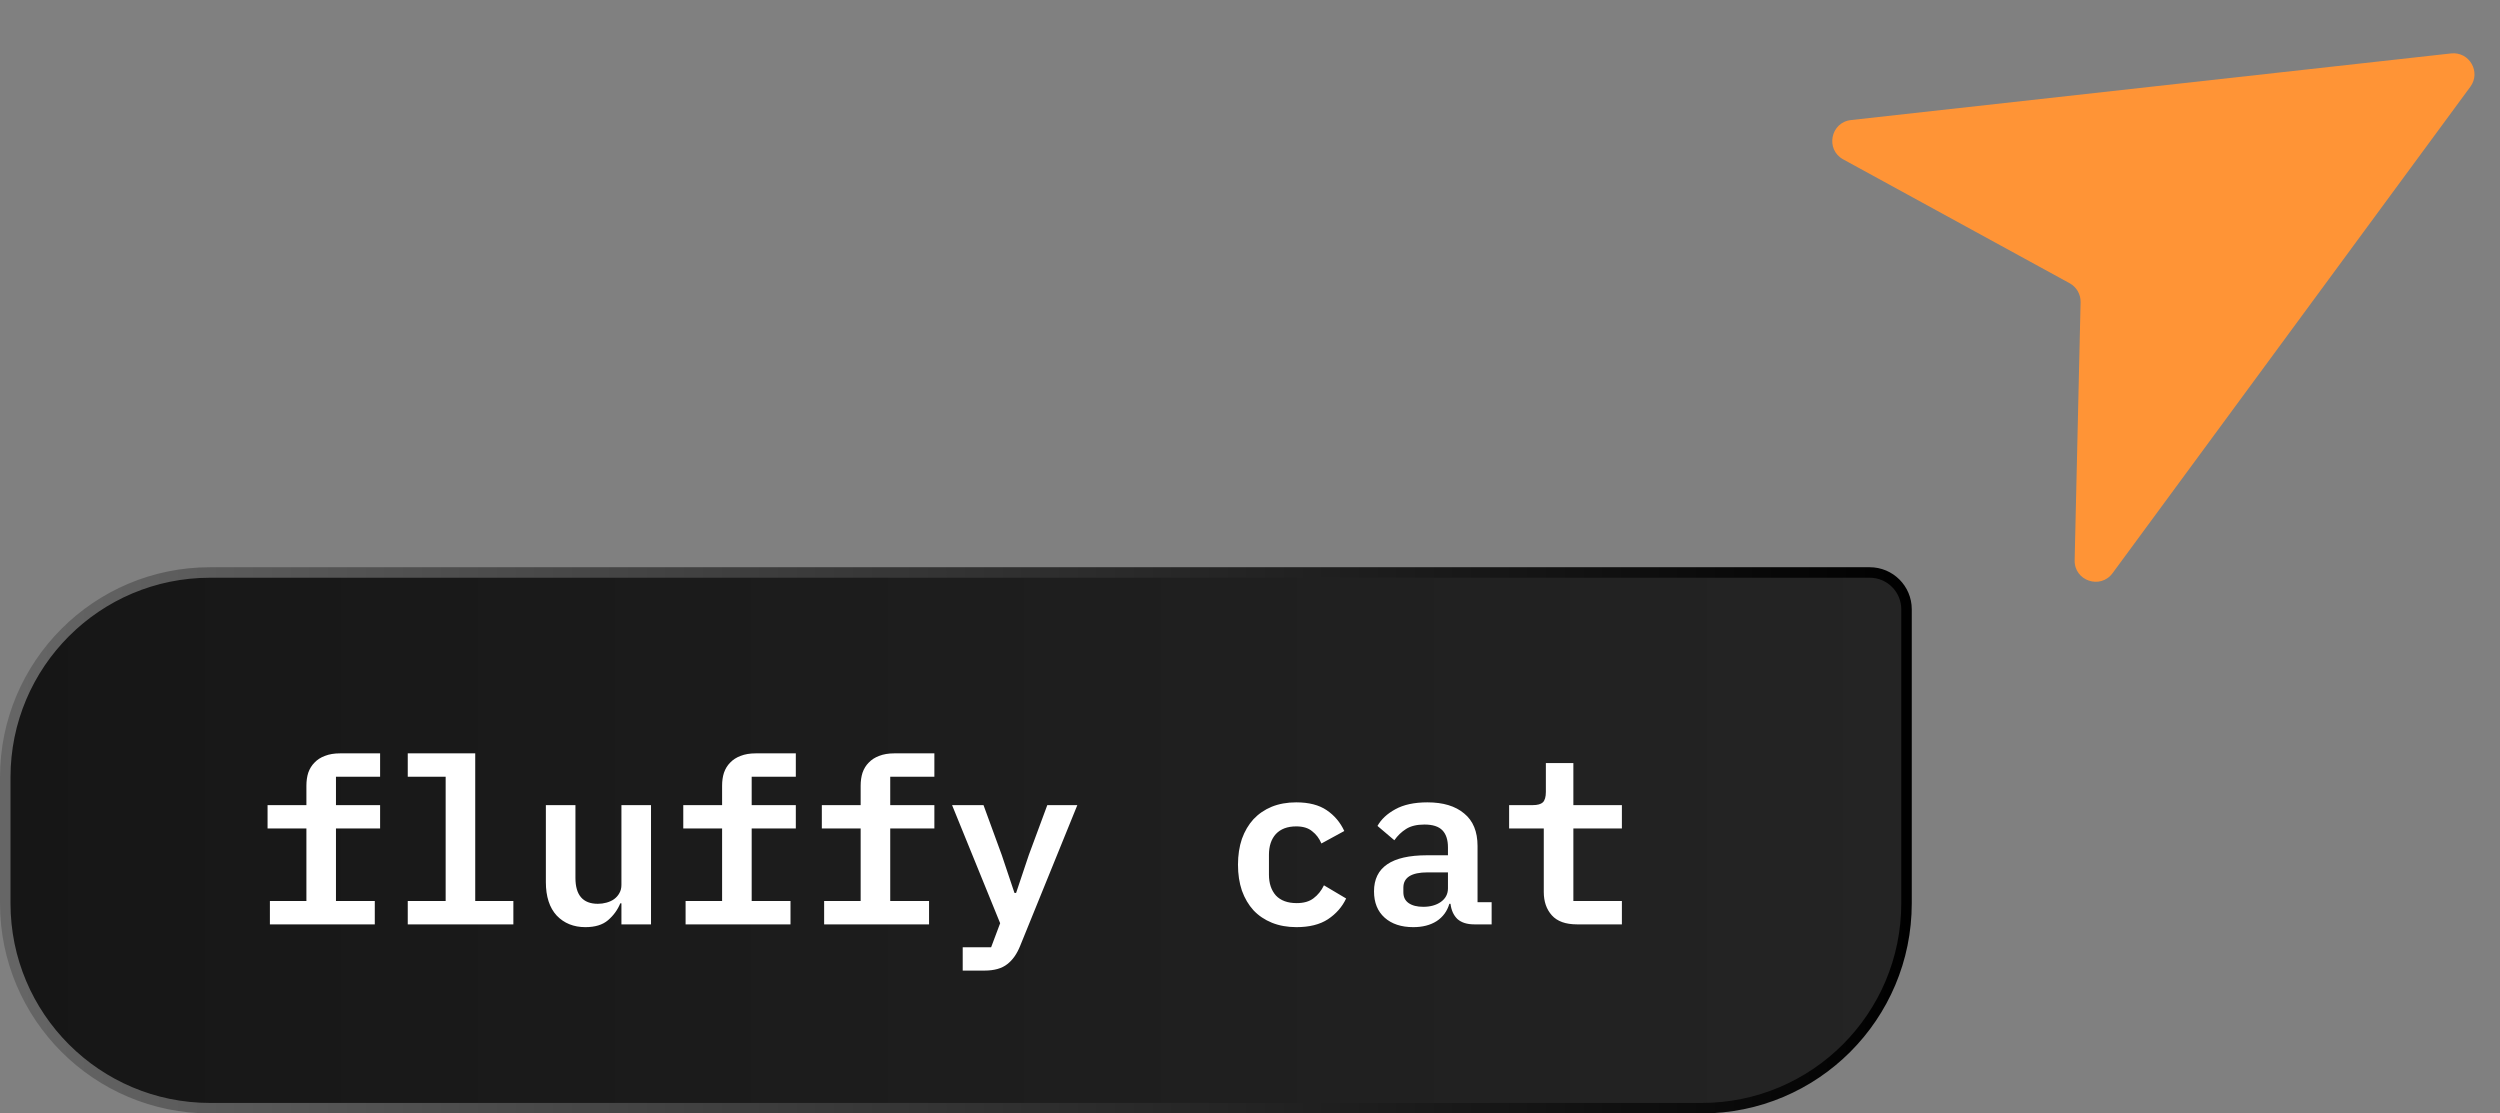 <svg width="119" height="53" viewBox="0 0 119 53" fill="none" xmlns="http://www.w3.org/2000/svg">
<rect x="0" y="0" width="119" height="53" fill="#808080" stroke="none"/>
<path d="M117.589 4.129C118.106 3.427 117.539 2.447 116.673 2.543L88.106 5.715C87.134 5.823 86.879 7.117 87.736 7.586L98.517 13.483C98.844 13.662 99.045 14.01 99.036 14.383L98.753 26.668C98.73 27.645 99.979 28.071 100.558 27.283L117.589 4.129Z" fill="#FF9436"/>
<path d="M89 27.25H10C4.615 27.25 0.25 31.615 0.25 37V43C0.25 48.385 4.615 52.75 10 52.75H81C86.385 52.75 90.75 48.385 90.75 43V29C90.75 28.034 89.966 27.25 89 27.25Z" fill="url(#paint0_linear_13_22)" stroke="url(#paint1_linear_13_22)" stroke-width="0.5"/>
<path d="M12.847 42.889H14.585V39.435H12.736V38.324H14.585V37.4C14.585 37.173 14.614 36.967 14.672 36.784C14.739 36.593 14.838 36.432 14.97 36.3C15.101 36.161 15.267 36.054 15.464 35.981C15.67 35.9 15.908 35.86 16.18 35.86H18.093V36.971H15.992V38.324H18.093V39.435H15.992V42.889H17.84V44H12.847V42.889ZM19.409 42.889H21.213V36.971H19.409V35.86H22.621V42.889H24.436V44H19.409V42.889ZM29.58 42.999H29.525C29.4 43.307 29.206 43.575 28.942 43.802C28.685 44.022 28.326 44.132 27.864 44.132C27.307 44.132 26.852 43.949 26.5 43.582C26.155 43.208 25.983 42.676 25.983 41.987V38.324H27.391V41.789C27.391 42.61 27.747 43.021 28.458 43.021C28.597 43.021 28.733 43.003 28.865 42.966C29.004 42.929 29.125 42.874 29.228 42.801C29.338 42.72 29.422 42.625 29.481 42.515C29.547 42.405 29.58 42.273 29.58 42.119V38.324H30.988V44H29.58V42.999ZM32.634 42.889H34.372V39.435H32.524V38.324H34.372V37.4C34.372 37.173 34.401 36.967 34.46 36.784C34.526 36.593 34.625 36.432 34.757 36.3C34.889 36.161 35.054 36.054 35.252 35.981C35.457 35.9 35.695 35.86 35.967 35.86H37.881V36.971H35.78V38.324H37.881V39.435H35.78V42.889H37.628V44H32.634V42.889ZM39.229 42.889H40.967V39.435H39.119V38.324H40.967V37.4C40.967 37.173 40.997 36.967 41.055 36.784C41.121 36.593 41.22 36.432 41.352 36.3C41.484 36.161 41.649 36.054 41.847 35.981C42.053 35.9 42.291 35.86 42.562 35.86H44.476V36.971H42.375V38.324H44.476V39.435H42.375V42.889H44.223V44H39.229V42.889ZM49.851 38.324H51.281L48.564 45.012C48.41 45.401 48.205 45.694 47.948 45.892C47.691 46.097 47.328 46.2 46.859 46.2H45.825V45.089H47.178L47.607 43.945L45.319 38.324H46.815L47.684 40.7L48.289 42.504H48.366L48.971 40.7L49.851 38.324ZM61.711 44.132C61.279 44.132 60.89 44.062 60.545 43.923C60.201 43.784 59.907 43.586 59.665 43.329C59.431 43.072 59.247 42.761 59.115 42.394C58.991 42.027 58.928 41.617 58.928 41.162C58.928 40.707 58.991 40.297 59.115 39.93C59.247 39.563 59.431 39.252 59.665 38.995C59.907 38.738 60.197 38.54 60.534 38.401C60.879 38.262 61.268 38.192 61.7 38.192C62.302 38.192 62.786 38.317 63.152 38.566C63.519 38.815 63.798 39.145 63.988 39.556L62.899 40.15C62.797 39.908 62.65 39.714 62.459 39.567C62.276 39.413 62.023 39.336 61.7 39.336C61.282 39.336 60.96 39.457 60.732 39.699C60.512 39.941 60.402 40.271 60.402 40.689V41.635C60.402 42.046 60.512 42.376 60.732 42.625C60.96 42.867 61.29 42.988 61.722 42.988C62.06 42.988 62.327 42.911 62.525 42.757C62.731 42.603 62.896 42.398 63.02 42.141L64.076 42.768C63.886 43.171 63.596 43.501 63.207 43.758C62.826 44.007 62.327 44.132 61.711 44.132ZM70.177 44C69.832 44 69.565 43.916 69.374 43.747C69.191 43.571 69.081 43.329 69.044 43.021H68.989C68.886 43.373 68.685 43.648 68.384 43.846C68.083 44.037 67.713 44.132 67.273 44.132C66.701 44.132 66.246 43.982 65.909 43.681C65.572 43.38 65.403 42.962 65.403 42.427C65.403 41.283 66.243 40.711 67.922 40.711H68.923V40.337C68.923 39.978 68.835 39.706 68.659 39.523C68.483 39.34 68.197 39.248 67.801 39.248C67.442 39.248 67.152 39.318 66.932 39.457C66.712 39.596 66.525 39.776 66.371 39.996L65.568 39.314C65.744 38.999 66.026 38.735 66.415 38.522C66.811 38.302 67.321 38.192 67.944 38.192C68.692 38.192 69.275 38.368 69.693 38.72C70.118 39.065 70.331 39.582 70.331 40.271V42.944H71.002V44H70.177ZM67.746 43.164C68.083 43.164 68.362 43.087 68.582 42.933C68.809 42.772 68.923 42.555 68.923 42.284V41.525H67.955C67.185 41.525 66.8 41.767 66.8 42.251V42.471C66.8 42.698 66.884 42.871 67.053 42.988C67.222 43.105 67.453 43.164 67.746 43.164ZM75.068 44C74.525 44 74.126 43.857 73.869 43.571C73.612 43.285 73.484 42.915 73.484 42.46V39.435H71.834V38.324H72.956C73.183 38.324 73.344 38.28 73.44 38.192C73.535 38.097 73.583 37.932 73.583 37.697V36.322H74.892V38.324H77.202V39.435H74.892V42.889H77.202V44H75.068Z" fill="white"/>
<defs>
<linearGradient id="paint0_linear_13_22" x1="91" y1="40" x2="0" y2="40" gradientUnits="userSpaceOnUse">
<stop stop-color="#242424"/>
<stop offset="1" stop-color="#161616"/>
</linearGradient>
<linearGradient id="paint1_linear_13_22" x1="91" y1="40" x2="0" y2="40" gradientUnits="userSpaceOnUse">
<stop/>
<stop offset="1" stop-color="#666666"/>
</linearGradient>
</defs>
</svg>
